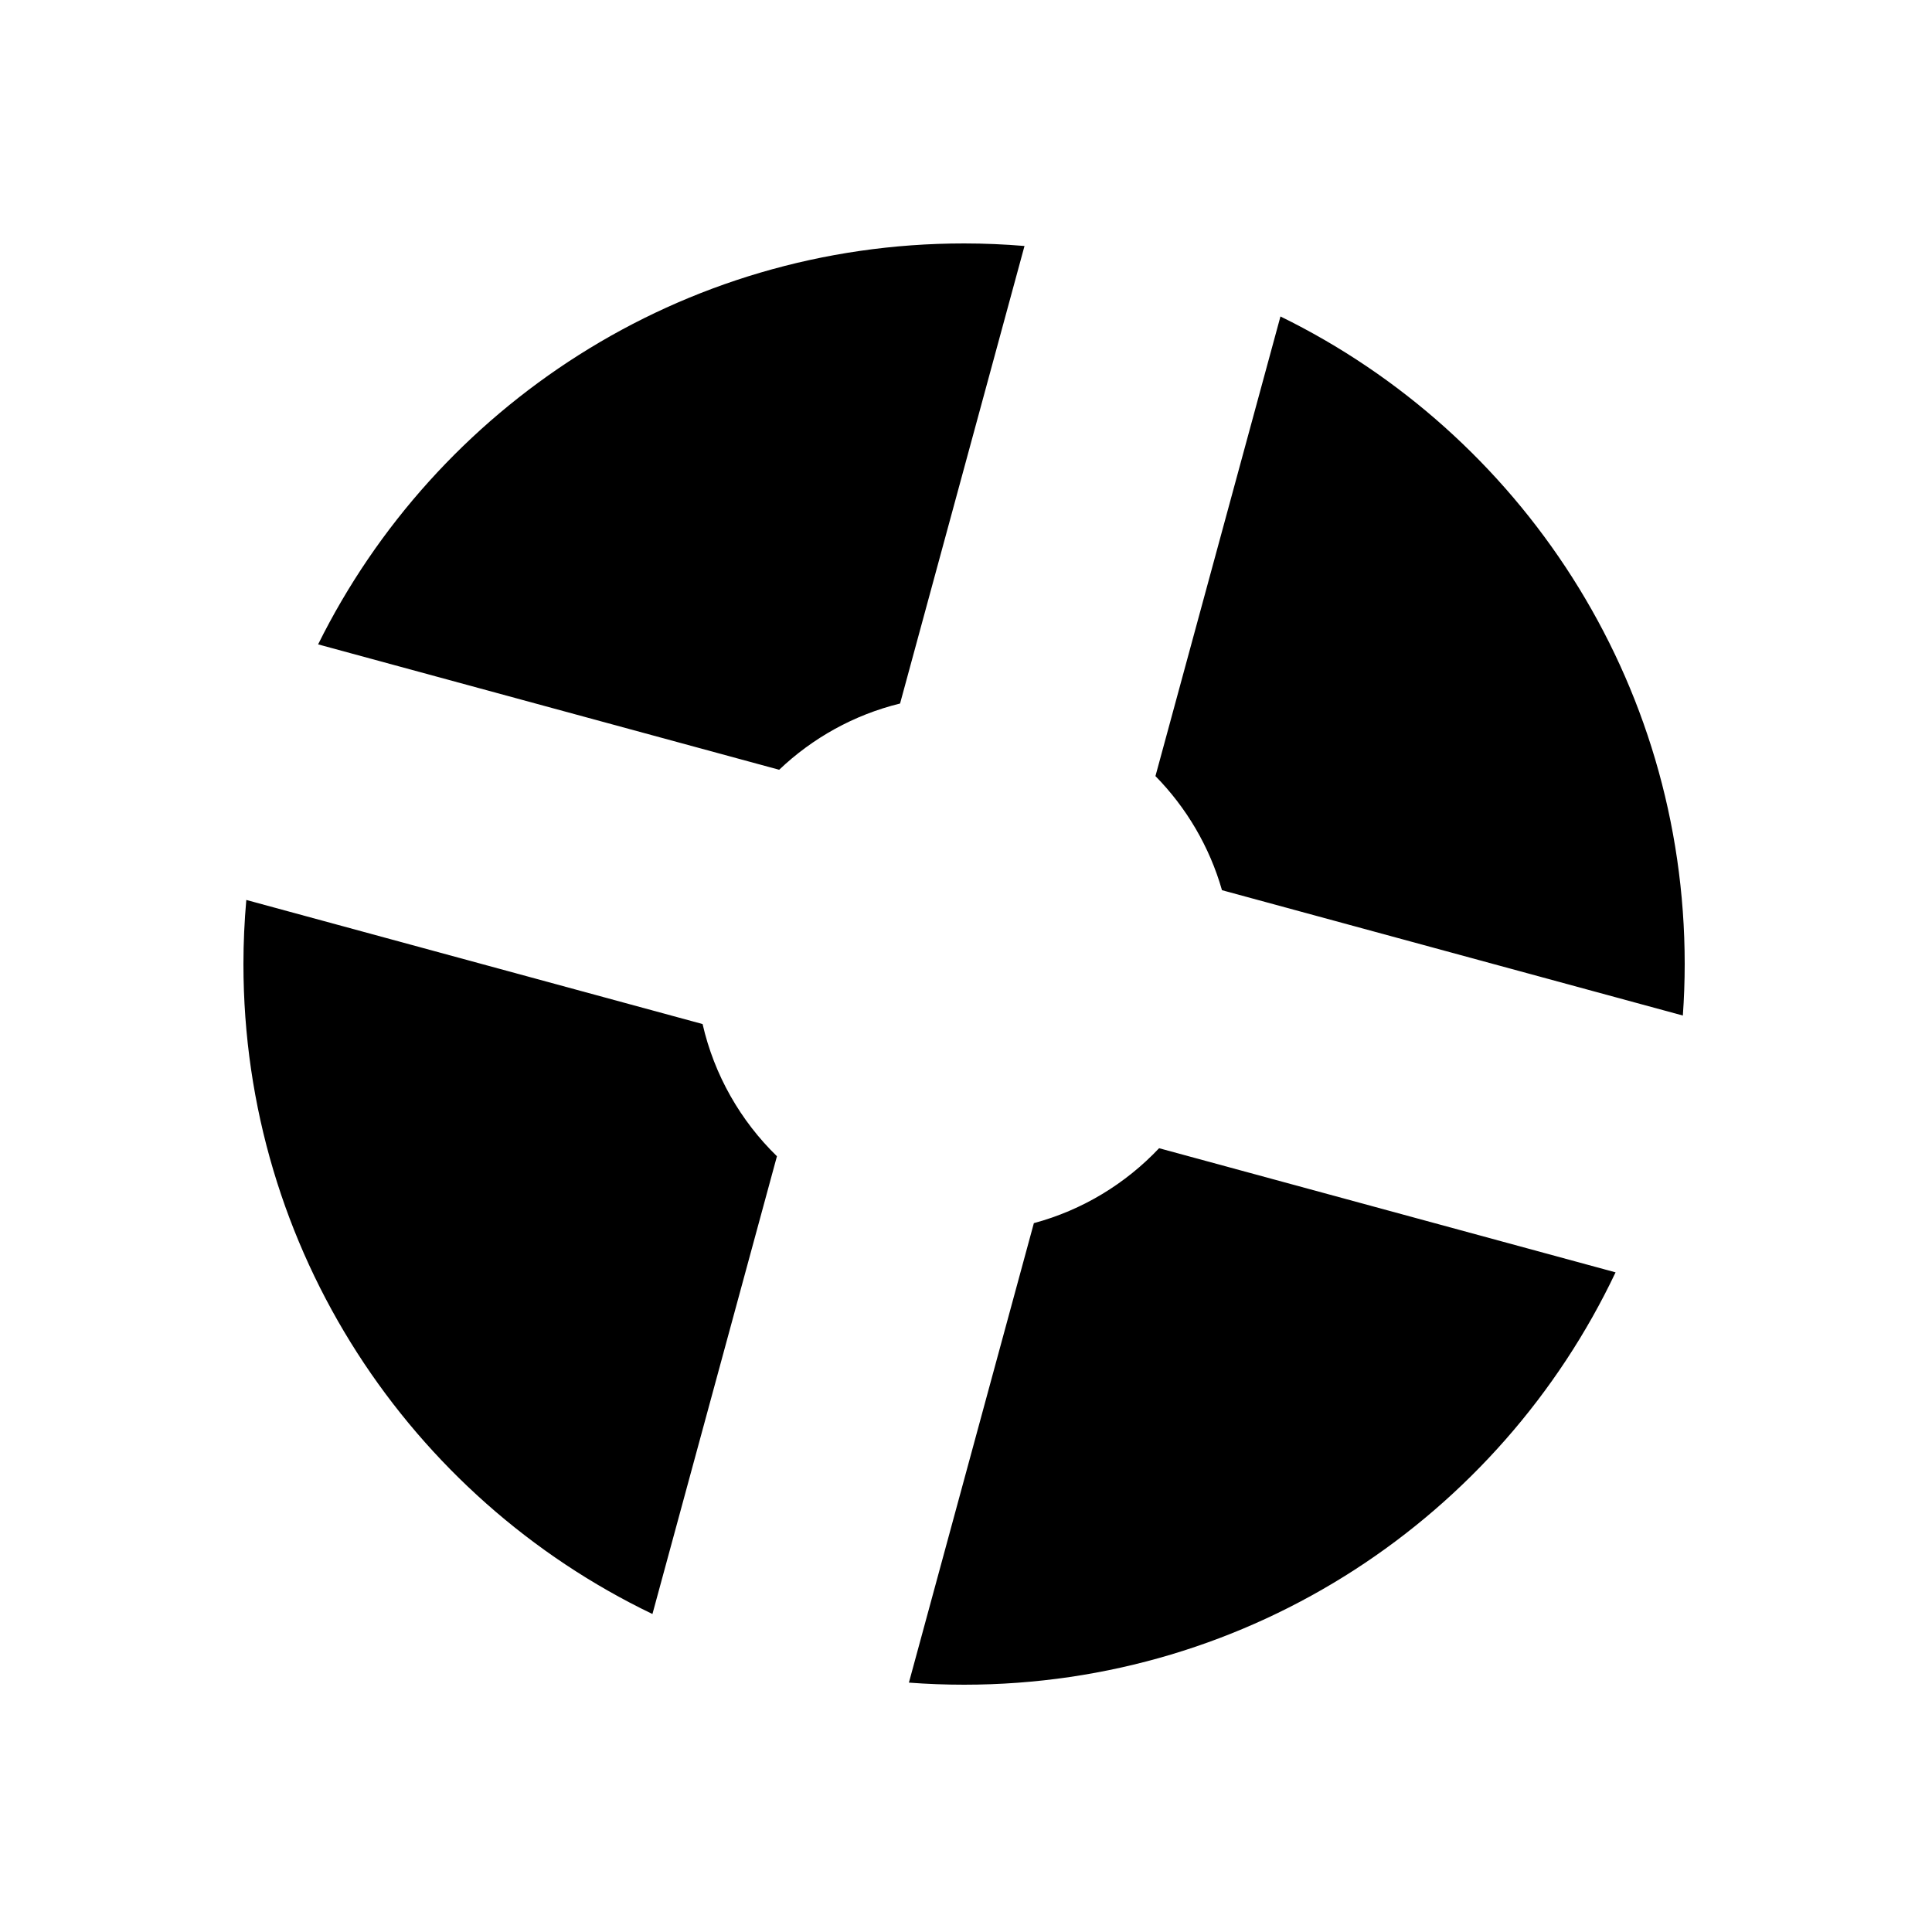 <?xml version="1.0" encoding="utf-8"?>
<!-- Generator: Adobe Illustrator 13.0.0, SVG Export Plug-In . SVG Version: 6.00 Build 14948)  -->
<!DOCTYPE svg PUBLIC "-//W3C//DTD SVG 1.0//EN" "http://www.w3.org/TR/2001/REC-SVG-20010904/DTD/svg10.dtd">
<svg version="1.0" id="Layer_1" xmlns="http://www.w3.org/2000/svg" xmlns:xlink="http://www.w3.org/1999/xlink" x="0px" y="0px"
	 width="500px" height="500px" viewBox="0 0 500 500" enable-background="new 0 0 500 500" xml:space="preserve">
<path d="M331.381,81.9l-32.352,118.953c7.998,8.143,13.994,18.249,17.219,29.528l119.273,32.438
	c0.311-4.401,0.479-8.841,0.479-13.32C436,175.875,393.332,112.224,331.381,81.9z M249.5,63
	c-73.284,0-136.684,42.275-167.174,103.763l119.322,32.452c8.622-8.208,19.346-14.222,31.29-17.146l32.204-118.409
	C259.984,63.23,254.769,63,249.5,63z M63.743,232.908C63.261,238.376,63,243.907,63,249.5c0,74.113,43.231,138.128,105.852,168.205
	l32.22-118.469c-9.407-9.16-16.216-20.962-19.243-34.212L63.743,232.908z M267.563,316.548l-32.34,118.913
	c4.712,0.356,9.473,0.539,14.277,0.539c74.452,0,138.705-43.631,168.608-106.715l-118.135-32.129
	C291.292,306.347,280.137,313.168,267.563,316.548z"/>
</svg>
